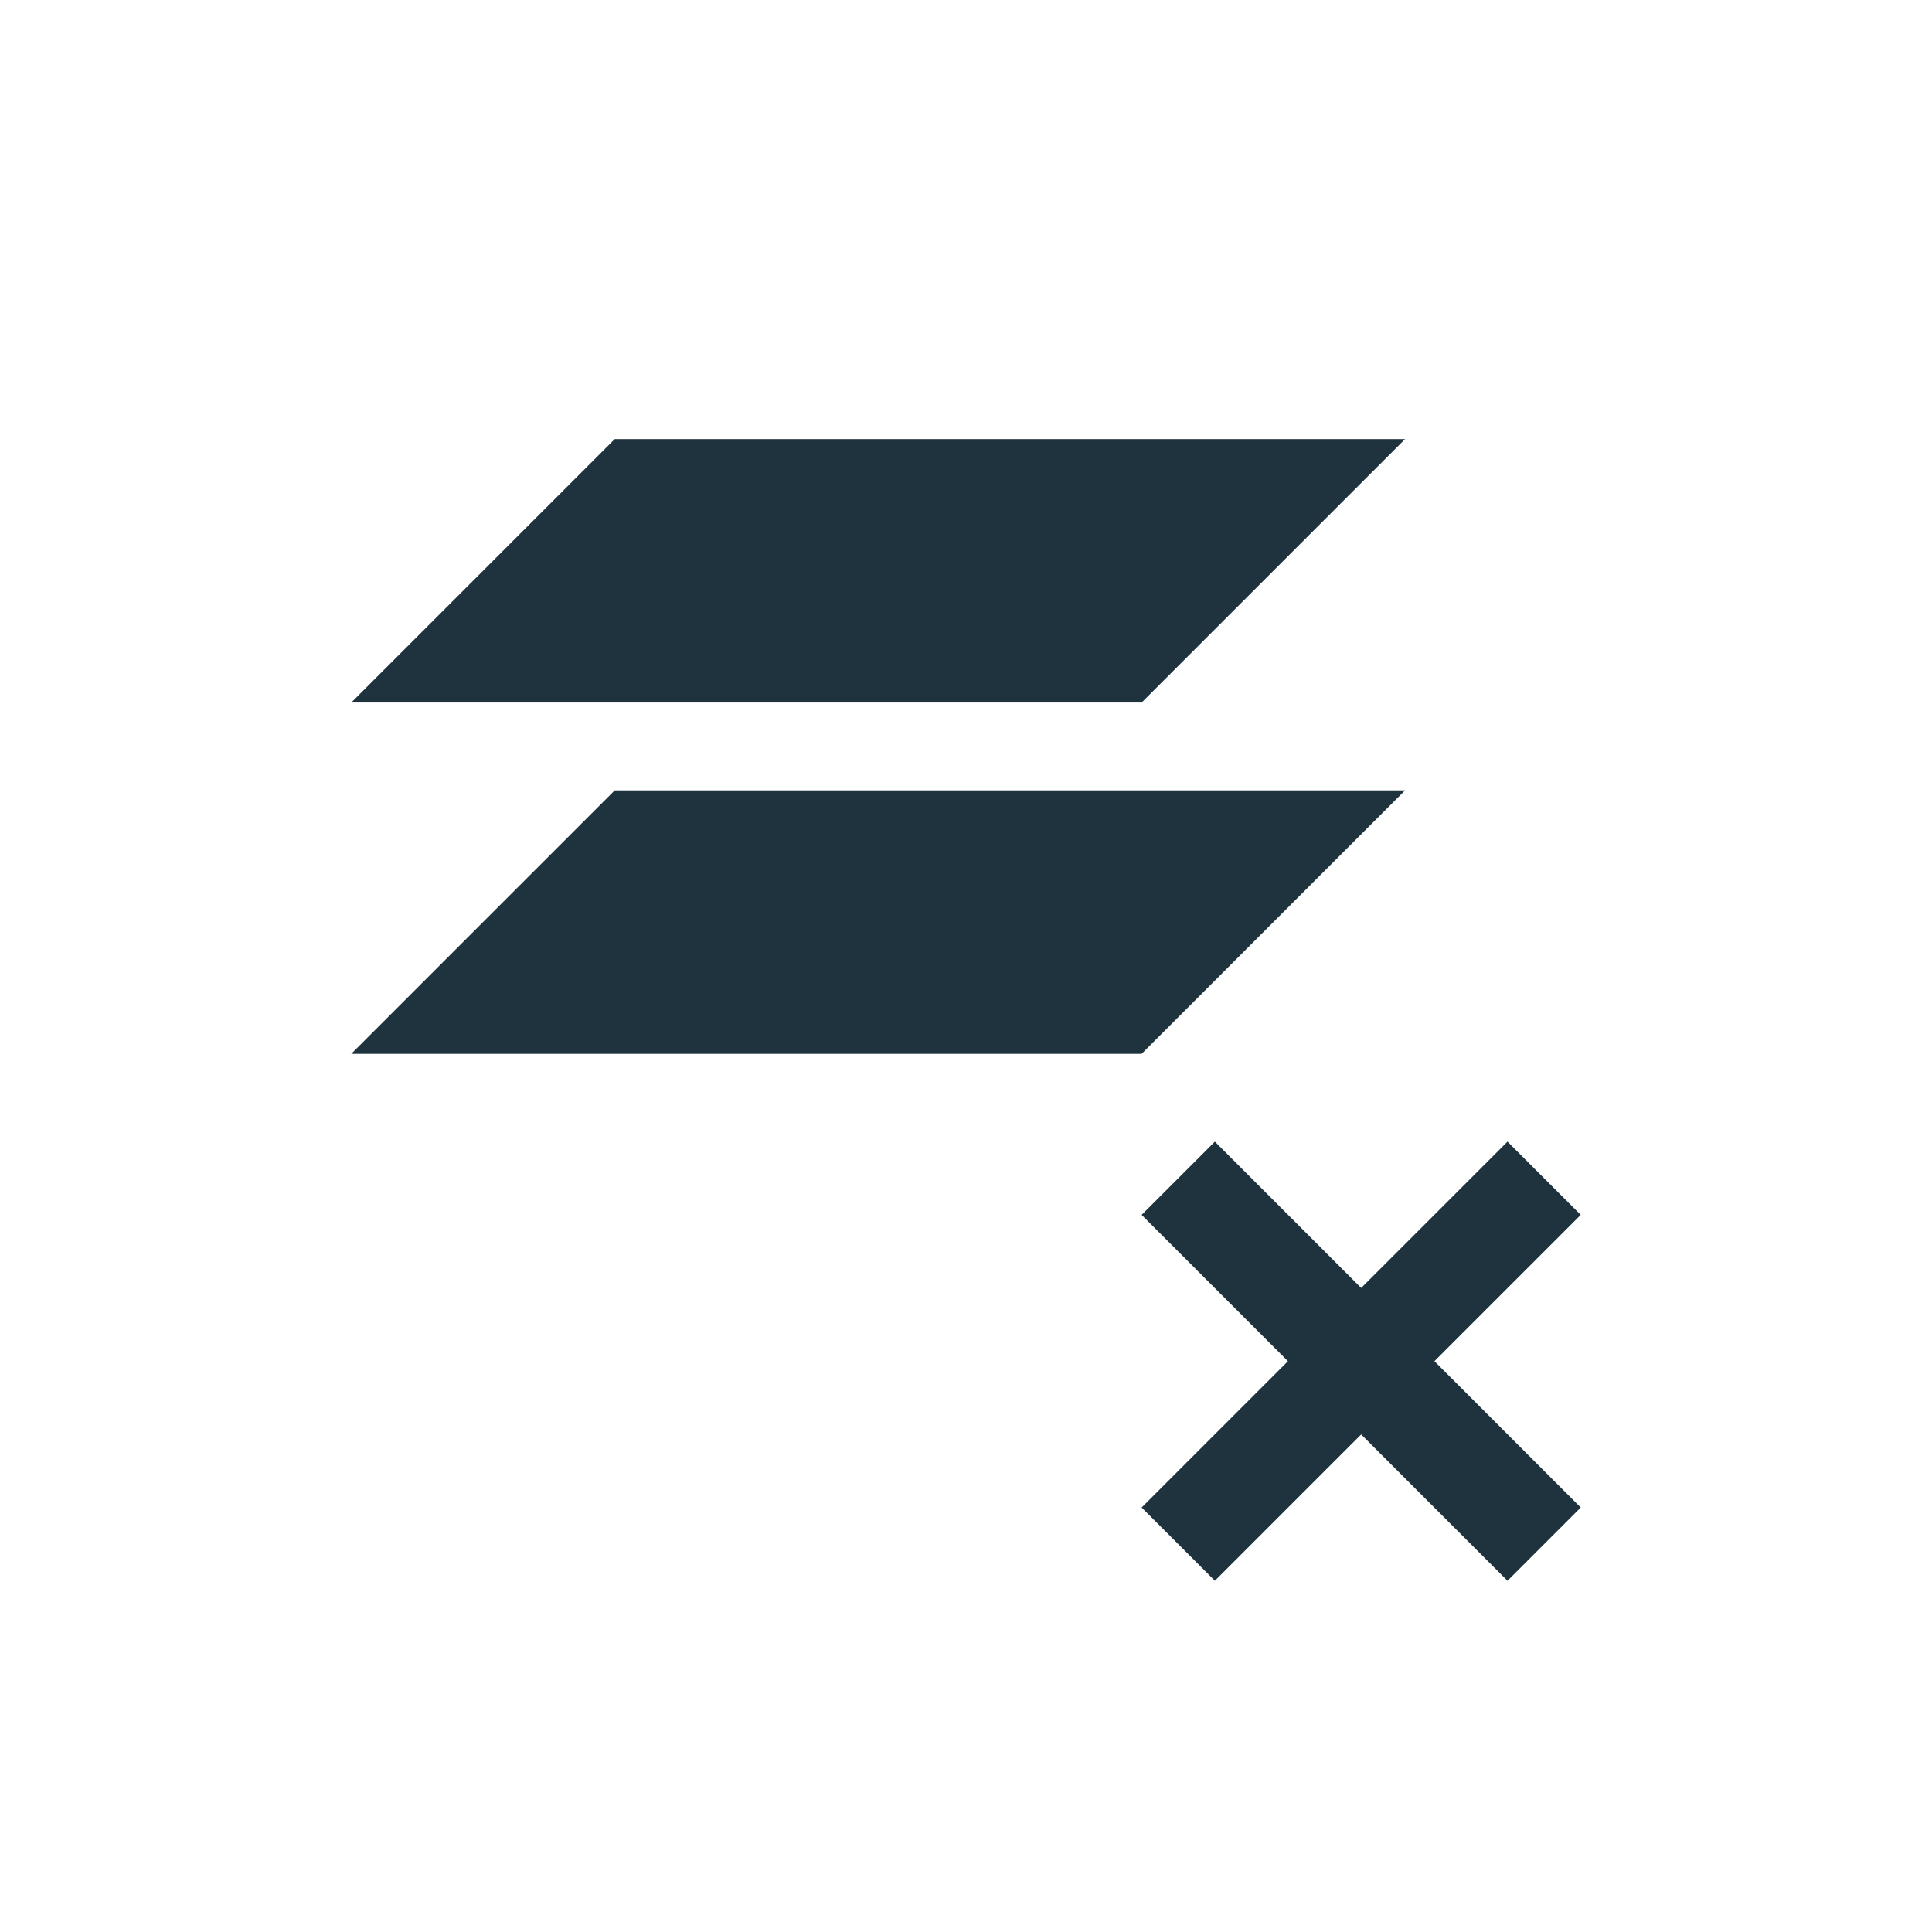 <svg xmlns="http://www.w3.org/2000/svg" width="22" height="22"><defs><style type="text/css" id="current-color-scheme"></style></defs><path d="M7 5L4 8h9l3-3H7zm0 4l-3 3h9l3-3H7zm6.834 4l-.834.834 1.666 1.666L13 17.166l.834.834 1.666-1.666L17.166 18l.834-.834-1.666-1.666L18 13.834 17.166 13 15.5 14.666 13.834 13z" fill="currentColor" color="#1e333d"/></svg>